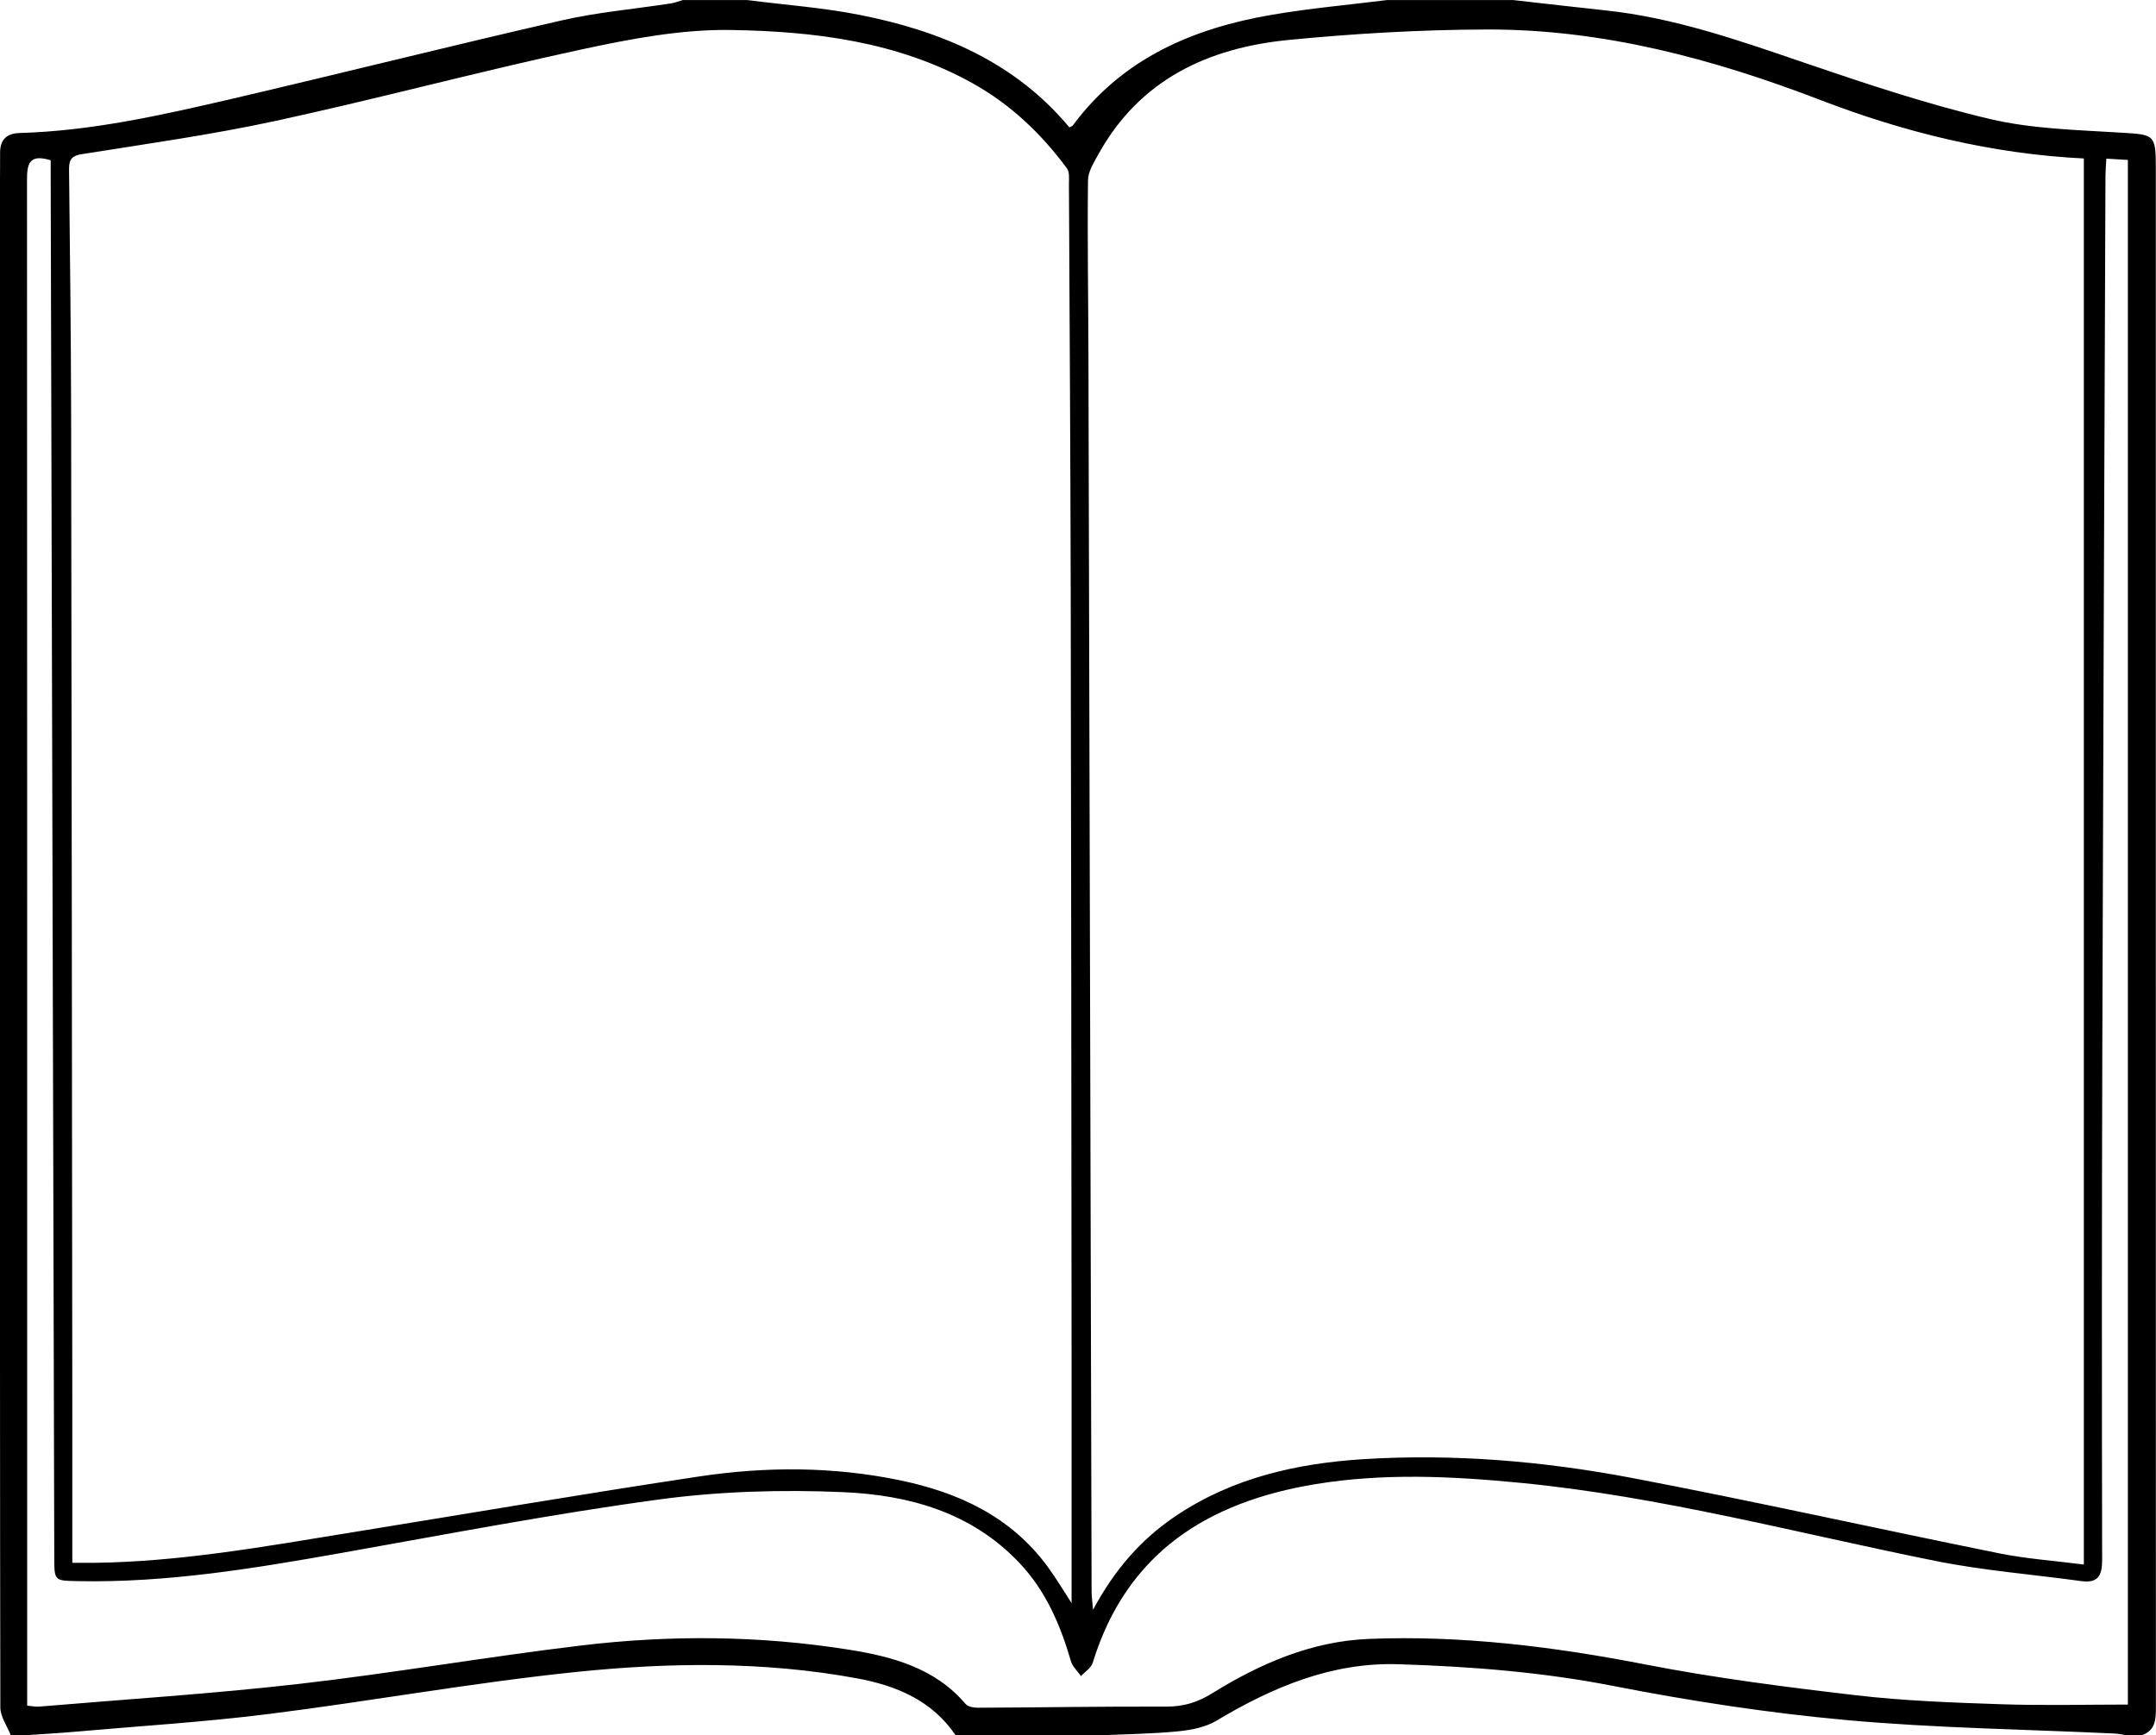 <?xml version="1.0" encoding="UTF-8"?>
<svg id="Layer_2" data-name="Layer 2" xmlns="http://www.w3.org/2000/svg" viewBox="0 0 252.2 203">
  <g id="Layer_1-2" data-name="Layer 1">
    <path d="m176.95,0c3.6.4,7.2.83,10.8,1.21,8.09.85,15.68,3.52,23.32,6.13,7.15,2.44,14.36,4.85,21.7,6.58,4.97,1.17,10.22,1.28,15.36,1.6,3.9.24,4.05.18,4.05,4.2,0,26.53,0,53.05,0,79.58,0,33.46,0,66.91.01,100.37,0,1.45-.02,2.79-1.7,3.34h-1.68c-.48-.07-.96-.19-1.45-.21-10.47-.5-20.98-.63-31.41-1.58-9.13-.83-18.25-2.23-27.25-3.99-8.34-1.63-16.73-2.28-25.15-2.54-7.76-.24-14.69,2.68-21.26,6.61-1.29.77-2.95,1.09-4.48,1.24-3.06.3-6.14.33-9.21.47h-16.81c-2.77-4.1-6.96-5.82-11.55-6.67-10.88-2-21.88-1.87-32.79-.75-12.04,1.24-23.98,3.41-35.99,4.92-7.46.94-14.98,1.4-22.47,2.06-2.01.18-4.03.29-6.05.43h-1.68c-.42-1.08-1.21-2.16-1.22-3.24C-.01,173.5,0,147.25,0,121c0-33.32,0-66.65,0-99.97,0-1.05.02-2.1.01-3.15,0-1.54.76-2.28,2.3-2.32,8.4-.24,16.56-2.08,24.7-3.97,12.91-3.01,25.76-6.24,38.68-9.2,4.19-.96,8.52-1.33,12.78-1.99.47-.07.93-.26,1.39-.39,2.52,0,5.04,0,7.57,0,4.41.57,8.87.88,13.22,1.75,9.45,1.88,18.07,5.49,24.44,13.14.17-.09.34-.13.41-.23,5.8-7.84,14.04-11.36,23.28-12.94,4.45-.76,8.97-1.16,13.45-1.72,4.9,0,9.81,0,14.71,0ZM8.45,182.83c1.06,0,1.76,0,2.45,0,10.08-.11,19.97-1.89,29.88-3.5,13.65-2.21,27.29-4.54,40.97-6.6,7.84-1.18,15.74-1.18,23.56.45,6.86,1.43,12.96,4.26,17.24,10.1,1.04,1.42,1.94,2.94,2.8,4.26,0-9.55,0-19.19,0-28.83-.03-29.62-.04-59.25-.1-88.87-.03-16.1-.13-32.2-.21-48.31,0-.62.09-1.4-.23-1.83-3-4.06-6.59-7.48-11.04-9.96-8.79-4.89-18.49-6.07-28.21-6.23-5.84-.1-11.8,1.04-17.56,2.28-11.94,2.57-23.75,5.75-35.69,8.34-7.52,1.63-15.17,2.7-22.77,3.91-1.38.22-1.48.87-1.46,1.97.1,9.37.22,18.75.24,28.12.07,39.43.1,78.86.14,118.28,0,5.38,0,10.76,0,16.42ZM243.76,18.54c-10.71-.53-20.94-3.04-30.82-6.84-12.58-4.83-25.44-8.28-38.97-8.25-7.74.02-15.5.47-23.2,1.22-9.42.92-17.44,4.62-22.28,13.37-.53.96-1.21,2.03-1.22,3.05-.08,6.72.03,13.44.05,20.16.12,48.32.24,96.63.37,144.95,0,.57.09,1.14.17,2.12,2.5-4.66,5.58-8.2,9.58-10.91,6.67-4.52,14.25-6.22,22.08-6.71,10.5-.65,20.97.23,31.28,2.18,14.4,2.74,28.7,5.94,43.07,8.84,3.16.64,6.4.86,9.89,1.31V18.54Zm2.63.03c-.04.72-.09,1.34-.1,1.96-.13,34.02-.27,68.04-.37,102.06-.06,19.96-.06,39.92-.02,59.89,0,1.9-.51,2.76-2.5,2.48-5.64-.78-11.36-1.22-16.93-2.34-16.21-3.25-32.2-7.57-48.73-9.16-7.98-.77-15.91-1.14-23.83.16-12.59,2.07-22.13,8-26.09,20.91-.18.6-.9,1.03-1.37,1.55-.4-.58-1-1.11-1.18-1.76-1.24-4.25-2.93-8.22-6.05-11.51-5.62-5.92-12.94-7.92-20.6-8.25-7.16-.31-14.45-.1-21.54.86-12.47,1.69-24.84,4.07-37.23,6.27-10.17,1.8-20.35,3.49-30.73,3.28-2.76-.06-2.77.02-2.77-2.83-.14-53.77-.28-107.55-.42-161.32,0-.75,0-1.49,0-2.07-2.59-.8-2.77.51-2.77,2.35.03,58.77.02,117.53.02,176.3v2.14c.58.05.99.14,1.39.11,10.15-.86,20.32-1.5,30.44-2.66,10.99-1.26,21.9-3.16,32.89-4.48,10.44-1.26,20.94-1.18,31.34.47,5.11.81,10.11,2.13,13.71,6.36.28.33.97.44,1.47.44,7.35-.03,14.7-.16,22.06-.13,1.98,0,3.63-.51,5.29-1.54,5.62-3.5,11.67-6.11,18.33-6.38,10.92-.44,21.69.91,32.43,3,8.12,1.58,16.35,2.63,24.57,3.59,5.62.66,11.3.86,16.95,1.05,4.94.17,9.89.04,14.86.04V18.71c-.89-.05-1.63-.1-2.5-.15Z"/>
  </g>
</svg>